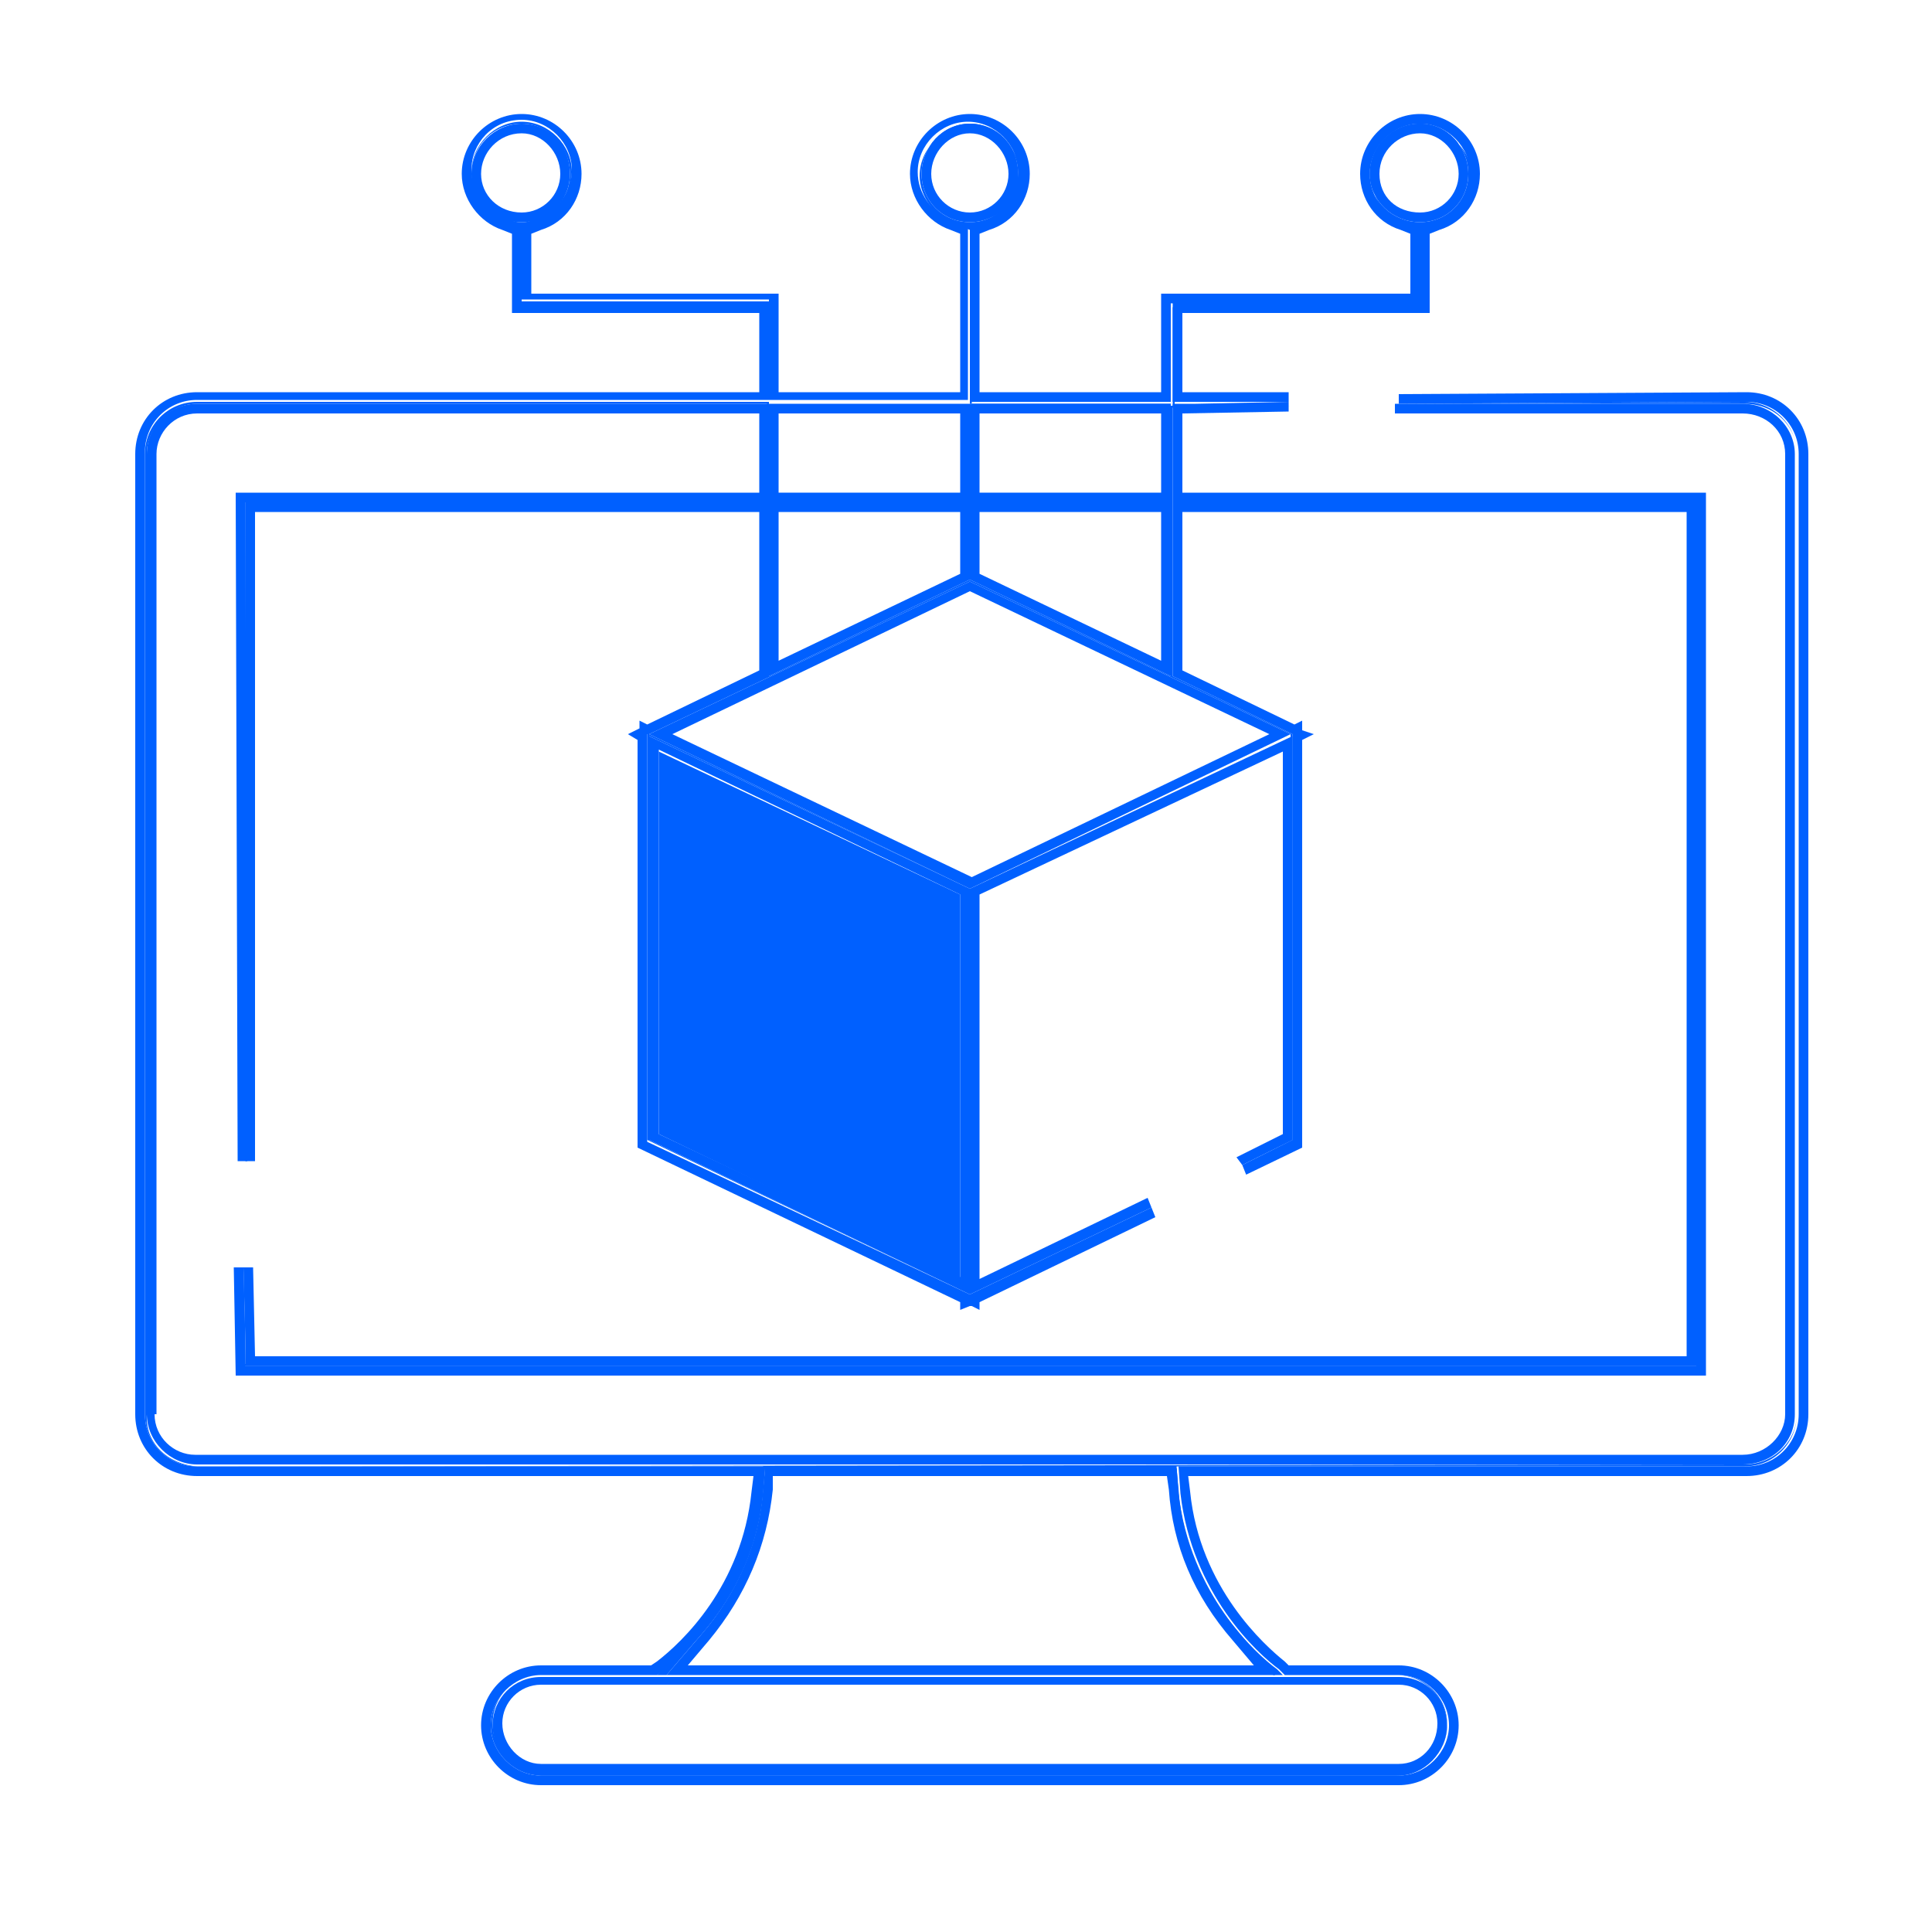 <?xml version="1.0" encoding="utf-8"?>
<!-- Generator: Adobe Illustrator 18.0.0, SVG Export Plug-In . SVG Version: 6.00 Build 0)  -->
<!DOCTYPE svg PUBLIC "-//W3C//DTD SVG 1.1//EN" "http://www.w3.org/Graphics/SVG/1.1/DTD/svg11.dtd">
<svg version="1.1" id="Layer_1" xmlns="http://www.w3.org/2000/svg" xmlns:xlink="http://www.w3.org/1999/xlink" x="0px" y="0px"
	 viewBox="0 0 100 100" enable-background="new 0 0 100 100" xml:space="preserve">
<g>
	<g id="XMLID_1_">
		<g>
			<polygon fill="#0060FF" points="49.7,46.3 49.7,66.2 34.1,58.7 34.1,38.9 			"/>
			<path fill="#0060FF" d="M73.5,6.9c-1.1,0-2.1,0.9-2.1,2.1s0.9,2,2.1,2c1.1,0,2-0.9,2-2S74.6,6.9,73.5,6.9z M70.9,9
				c0-1.4,1.2-2.6,2.6-2.6S76,7.6,76,9c0,1.4-1.1,2.5-2.5,2.5S70.9,10.4,70.9,9z"/>
			<polygon fill="#0060FF" points="12.7,70.7 87.8,70.7 87.8,26 60.7,26 60.7,20.9 61.9,20.9 66.7,20.8 66.7,21.3 61.2,21.4 
				61.2,25.5 88.3,25.5 88.3,71.2 12.2,71.2 12.1,65.6 12.6,65.6 			"/>
			<path fill="#0060FF" d="M60.1,21.4h-9.4v4.1h9.4V21.4z M50.2,26v-5.1h10.4V26H50.2z"/>
			<path fill="#0060FF" d="M60.1,26.5h-9.4v3.2l9.4,4.5V26.5z M60.6,35l-10.4-5v-4h10.4V35z"/>
			<polygon fill="#0060FF" points="50.2,46 66.9,38.1 66.9,59 66.1,59.4 64.3,60.3 64,59.9 66.4,58.7 66.4,38.9 50.7,46.3 
				50.7,66.2 59.4,62 59.6,62.5 50.2,67 			"/>
			<path fill="#0060FF" d="M48.2,9c0,1.1,0.9,2,2,2c1.1,0,2-0.9,2-2s-0.9-2.1-2-2.1C49.1,6.9,48.2,7.9,48.2,9z M50.2,11.5
				c-1.4,0-2.5-1.1-2.5-2.5c0-1.4,1.1-2.6,2.5-2.6c1.4,0,2.5,1.1,2.5,2.6C52.8,10.4,51.6,11.5,50.2,11.5z"/>
			<path fill="#0060FF" d="M39.8,20.9h10.4V26H39.8V20.9z M49.7,21.4h-9.4v4.1h9.4V21.4z"/>
			<path fill="#0060FF" d="M40.3,34.2l9.4-4.5v-3.2h-9.4V34.2z M50.2,30l-10.4,5V26h10.4V30z"/>
			<path fill="#0060FF" d="M40,77.1c-0.3,2.9-1.4,5.5-3.3,7.8l-1.1,1.3h29.3l-1.1-1.3c-2-2.3-3.1-4.9-3.3-7.8l-0.1-0.7H40L40,77.1z
				 M36.3,84.6c1.9-2.2,3-4.8,3.2-7.5l0.1-1.1h21.3l0.1,1.1c0.2,2.8,1.3,5.3,3.2,7.5l1.8,2.1H34.5L36.3,84.6z"/>
			<path fill="#0060FF" d="M50.2,46L33.6,38l16.6-7.9L66.8,38L50.2,46z M50.2,30.6L34.8,38l15.5,7.4L65.7,38L50.2,30.6z"/>
			<path fill="#0060FF" d="M49.7,46.3l-15.6-7.5v19.9l15.6,7.4V46.3z M33.6,38.1L50.2,46v21L33.6,59V38.1z"/>
			<polygon fill="#0060FF" points="39.3,26.5 13.2,26.5 13.2,60.1 12.7,60.1 12.7,26 39.8,26 39.8,35 33.5,38 33.5,59.1 50.2,67 
				59.6,62.5 59.8,63 50.7,67.4 50.7,67.8 50.3,67.6 50.2,67.6 50.2,67.6 49.7,67.8 49.7,67.4 33,59.4 33,38.3 32.5,38 33.1,37.7 
				33.1,37.3 33.5,37.5 39.3,34.7 			"/>
			<path fill="#0060FF" d="M28,87.2c-1.1,0-2,0.9-2,2c0,1.1,0.9,2.1,2,2.1h44.4c1.1,0,2-0.9,2-2.1c0-1.1-0.9-2-2-2H28z M25.5,89.3
				c0-1.4,1.1-2.5,2.5-2.5h44.4c1.4,0,2.5,1.1,2.5,2.5c0,1.4-1.2,2.6-2.5,2.6H28C26.6,91.8,25.5,90.7,25.5,89.3z"/>
			<path fill="#0060FF" d="M24.9,9c0,1.1,0.9,2,2.1,2c1.1,0,2-0.9,2-2s-0.9-2.1-2-2.1C25.8,6.9,24.9,7.9,24.9,9z M24.4,9
				c0-1.4,1.2-2.6,2.6-2.6c1.4,0,2.5,1.1,2.5,2.6c0,1.4-1.1,2.5-2.5,2.5C25.5,11.5,24.4,10.4,24.4,9z"/>
			<polygon fill="#0060FF" points="13.2,70.2 50.7,70.2 87.3,70.2 87.3,26.5 61.2,26.5 61.2,34.7 67,37.5 67.4,37.3 67.4,37.7 
				67.4,37.7 67.4,37.8 68,38 67.4,38.3 67.4,59.4 64.5,60.8 64.3,60.3 66.9,59 66.9,38 60.7,35 60.7,26 87.8,26 87.8,70.7 
				12.7,70.7 12.7,69.4 12.6,65.6 13.1,65.6 			"/>
			<path fill="#0060FF" d="M8,73.2c0,1.2,1,2.1,2.1,2.1h80.1c1.2,0,2.2-1,2.2-2.1V23.5c0-1.2-1-2.1-2.2-2.1h-18v-0.5h18
				c1.5,0,2.7,1.2,2.7,2.6v49.7c0,1.5-1.2,2.6-2.7,2.6H10.2c-1.4,0-2.6-1.2-2.6-2.6V23.5c0-1.5,1.2-2.6,2.6-2.6h29.6V26l-27.1,0
				l0.1,34.1h-0.5l-0.1-34.6l27.1,0v-4.1H10.2c-1.2,0-2.1,1-2.1,2.1V73.2z"/>
			<path fill="#0060FF" d="M73.5,6.4c-1.4,0-2.6,1.1-2.6,2.6c0,1.4,1.2,2.5,2.6,2.5S76,10.4,76,9C76,7.6,74.9,6.4,73.5,6.4z
				 M50.2,20.9V26h10.4v-5.1H50.2z M50.2,26v4l10.4,5V26H50.2z M47.7,9c0,1.4,1.1,2.5,2.5,2.5c1.4,0,2.5-1.1,2.5-2.5
				c0-1.4-1.1-2.6-2.5-2.6C48.8,6.4,47.7,7.6,47.7,9z M50.2,26H39.8V35l10.4-5V26z M50.2,20.9H39.8V26h10.4V20.9z M50.2,46
				l-16.6-7.9V59L50.2,67V46z M33.6,38L50.2,46L66.8,38l-16.6-7.9L33.6,38z M39.5,77.1c-0.2,2.8-1.3,5.3-3.2,7.5l-1.8,2.1h31.4
				l-1.8-2.1c-1.9-2.2-3-4.8-3.2-7.5l-0.1-1.1H39.6L39.5,77.1z M28,86.7c-1.4,0-2.5,1.1-2.5,2.5c0,1.4,1.1,2.6,2.5,2.6h44.4
				c1.4,0,2.5-1.1,2.5-2.6c0-1.4-1.2-2.5-2.5-2.5H28z M24.4,9c0,1.4,1.2,2.5,2.6,2.5c1.4,0,2.5-1.1,2.5-2.5c0-1.4-1.1-2.6-2.5-2.6
				C25.5,6.4,24.4,7.6,24.4,9z M10.2,75.9c-1.5,0-2.7-1.2-2.7-2.7V23.5c0-1.5,1.2-2.7,2.7-2.7h29.6v-5.1H27l0-3.1v-0.9l-0.8-0.3
				c-1-0.4-1.8-1.4-1.8-2.5c0-1.4,1.2-2.6,2.6-2.6c1.4,0,2.6,1.2,2.6,2.6c0,1.1-0.7,2.1-1.8,2.5L27,11.8v3.9h12.8l0,3.9v1.3h10.4v-9
				l-0.8-0.3c-1-0.4-1.8-1.4-1.8-2.5c0-1.4,1.2-2.6,2.6-2.6c1.4,0,2.6,1.2,2.6,2.6c0,1.1-0.7,2.1-1.7,2.5l-0.8,0.3v9.1h10.4v-5.1
				l12.9,0v-3.9l-0.8-0.3c-1.1-0.4-1.8-1.4-1.8-2.5c0-1.4,1.2-2.6,2.6-2.6s2.6,1.2,2.6,2.6c0,1.1-0.7,2.1-1.8,2.5l-0.8,0.3v3.9
				l-12.8,0v5.1h6l-4.8,0.1h-1.3V26h27.1l0,44.7l-75.2,0l0-5.2l0.1,3.8v1.3h75.1V26H60.7v9l6.2,3l0,21l-2.7,1.3l1.9-1l0.7-0.3v-21
				L50.2,46v21l9.3-4.5L50.2,67l-16.7-8l0-21.1l6.3-3v-9H12.7v34L12.6,26l27.1,0v-5.1H10.2c-1.4,0-2.6,1.2-2.6,2.6v49.7
				C7.5,74.7,8.7,75.8,10.2,75.9l80.1-0.1c1.5,0,2.7-1.2,2.7-2.6V23.5c0-1.5-1.2-2.6-2.7-2.6h-18l18-0.1c1.5,0,2.7,1.2,2.7,2.7v49.7
				c0,1.5-1.2,2.7-2.7,2.7H60.9l0.1,1.4c0.6,5.2,4,8.3,5.1,9.1l0.3,0.3h5.9c1.4,0,2.6,1.2,2.6,2.6c0,1.4-1.2,2.6-2.6,2.6H28
				c-1.4,0-2.6-1.2-2.6-2.6c0-1.4,1.2-2.6,2.6-2.6H34l0.3-0.3c1.4-1.1,4.5-4.1,5.1-9.1l0.1-1.4H10.2z"/>
			<path fill="#0060FF" d="M7.5,73.2c0,1.5,1.2,2.7,2.7,2.7h29.4l-0.1,1.4c-0.5,5-3.7,8-5.1,9.1L34,86.7H28c-1.4,0-2.6,1.2-2.6,2.6
				c0,1.4,1.2,2.6,2.6,2.6h44.4c1.4,0,2.6-1.2,2.6-2.6c0-1.4-1.2-2.6-2.6-2.6h-5.9l-0.3-0.3c-1.1-0.8-4.5-3.9-5.1-9.1l-0.1-1.4h29.4
				c1.5,0,2.7-1.2,2.7-2.7V23.5c0-1.5-1.2-2.7-2.7-2.7l-18,0.1v-0.5l18-0.1c1.8,0,3.2,1.4,3.2,3.2v49.7c0,1.8-1.4,3.2-3.2,3.2H61.5
				l0.1,0.8c0.5,5,3.9,8,4.9,8.8l0.2,0.2h5.7c1.7,0,3.1,1.4,3.1,3.1c0,1.7-1.4,3.1-3.1,3.1H28c-1.7,0-3.1-1.4-3.1-3.1
				c0-1.7,1.4-3.1,3.1-3.1h5.7L34,86c1.3-1,4.4-3.9,4.9-8.8l0.1-0.8H10.2C8.4,76.4,7,75,7,73.2V23.5c0-1.8,1.4-3.2,3.2-3.2h29.1
				v-4.1H26.5l0-4.1l-0.5-0.2c-1.2-0.4-2.1-1.6-2.1-2.9c0-1.7,1.4-3.1,3.1-3.1c1.7,0,3.1,1.4,3.1,3.1c0,1.3-0.8,2.5-2.1,2.9
				l-0.5,0.2v3.1h12.8l0,5.1h9.4v-8.2l-0.5-0.2c-1.2-0.4-2.1-1.6-2.1-2.9c0-1.7,1.4-3.1,3.1-3.1c1.7,0,3.1,1.4,3.1,3.1
				c0,1.3-0.8,2.5-2.1,2.9l-0.5,0.2v8.2h9.4v-5.1l12.9,0v-3.1l-0.5-0.2c-1.3-0.4-2.1-1.6-2.1-2.9c0-1.7,1.4-3.1,3.1-3.1
				s3.1,1.4,3.1,3.1c0,1.3-0.8,2.5-2.1,2.9L74,12.1v4.1l-12.8,0v4.1h5.5v0.5h-6v-5.1l12.8,0v-3.9l0.8-0.3c1-0.4,1.8-1.4,1.8-2.5
				c0-1.4-1.2-2.6-2.6-2.6S70.9,7.6,70.9,9c0,1.1,0.7,2.1,1.8,2.5l0.8,0.3v3.9l-12.9,0v5.1H50.2v-9.1l0.8-0.3c1-0.4,1.7-1.4,1.7-2.5
				c0-1.4-1.2-2.6-2.6-2.6c-1.4,0-2.6,1.2-2.6,2.6c0,1.1,0.7,2.1,1.8,2.5l0.8,0.3v9H39.8v-1.3l0-3.9H27v-3.9l0.8-0.3
				c1.1-0.4,1.8-1.4,1.8-2.5c0-1.4-1.2-2.6-2.6-2.6c-1.5,0-2.6,1.2-2.6,2.6c0,1.1,0.7,2.1,1.8,2.5l0.8,0.3v0.9l0,3.1h12.8v5.1H10.2
				c-1.5,0-2.7,1.2-2.7,2.7V73.2z"/>
		</g>
	</g>
</g>
</svg>

